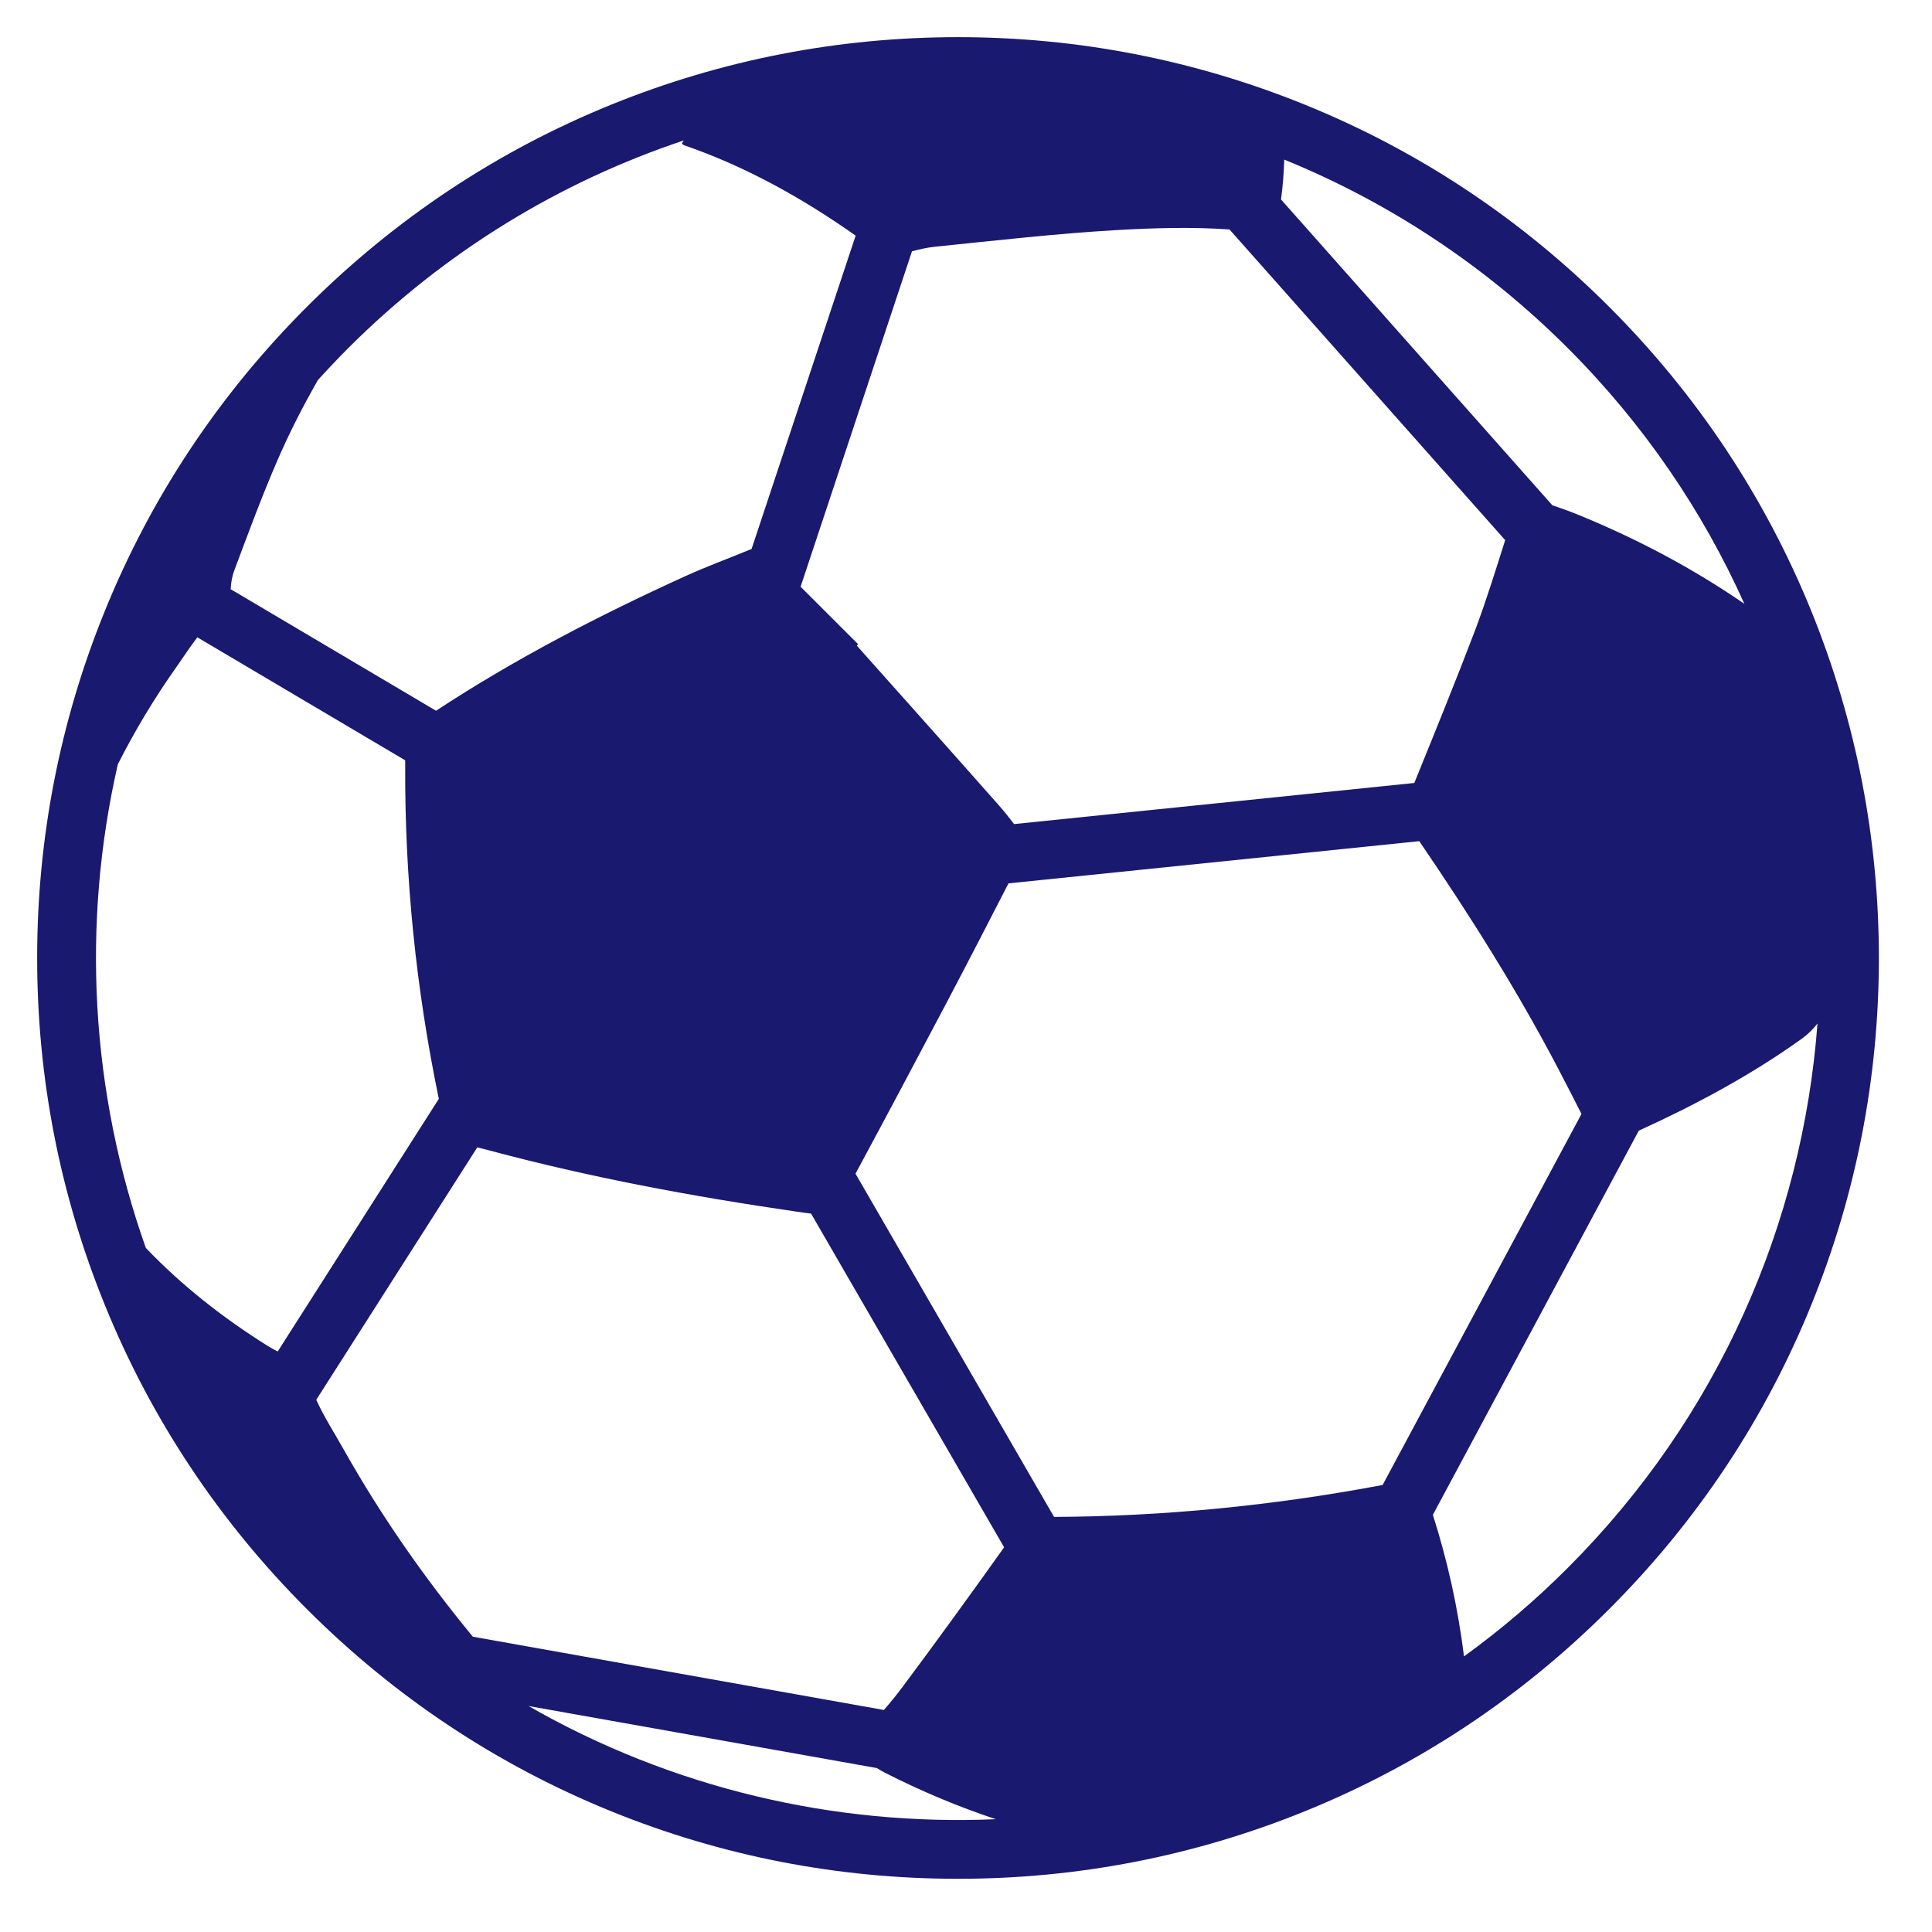 <svg xmlns="http://www.w3.org/2000/svg" width="26" height="26" viewBox="0 0 26 26"><path fill="#191970" d="M7.729,0.907 C6.192,1.53 4.813,2.447 3.63,3.629 C2.447,4.812 1.531,6.192 0.908,7.729 C0.305,9.214 0,10.783 0,12.392 C0,14.002 0.305,15.571 0.908,17.055 C1.531,18.592 2.447,19.972 3.63,21.155 C4.813,22.338 6.192,23.254 7.729,23.877 C9.214,24.48 10.783,24.784 12.393,24.784 C14.002,24.784 15.571,24.479 17.056,23.877 C18.593,23.254 19.973,22.338 21.155,21.155 C22.339,19.972 23.254,18.593 23.878,17.055 C24.48,15.571 24.785,14.002 24.785,12.392 C24.785,10.783 24.479,9.214 23.878,7.729 C23.254,6.192 22.338,4.812 21.155,3.629 C19.973,2.447 18.594,1.53 17.056,0.907 C15.571,0.305 14.002,0 12.393,0 C10.783,0 9.214,0.305 7.729,0.907 Z M3.097,17.609 C2.5,17.235 1.95,16.803 1.463,16.295 C0.72,14.202 0.593,11.936 1.086,9.785 C1.318,9.327 1.582,8.888 1.88,8.468 C1.972,8.338 2.058,8.203 2.156,8.077 L4.953,9.732 C4.953,9.753 4.953,9.777 4.953,9.802 C4.946,11.306 5.098,12.799 5.402,14.271 C5.403,14.277 5.404,14.281 5.406,14.287 L3.237,17.688 C3.19,17.664 3.143,17.638 3.097,17.609 Z M11.412,23.358 C11.895,23.604 12.391,23.812 12.901,23.982 C10.735,24.076 8.547,23.568 6.613,22.459 L11.301,23.294 C11.337,23.317 11.374,23.339 11.412,23.358 Z M11.395,22.512 L5.863,21.526 C5.216,20.74 4.634,19.909 4.133,19.02 C4.006,18.794 3.864,18.574 3.756,18.338 L5.923,14.941 C5.971,14.953 6.024,14.966 6.085,14.982 C7.44,15.345 8.82,15.602 10.209,15.804 C10.29,15.816 10.358,15.826 10.415,15.832 L13.013,20.323 C12.562,20.956 12.106,21.586 11.64,22.21 C11.563,22.313 11.481,22.413 11.395,22.512 Z M20.599,20.599 C20.159,21.04 19.691,21.437 19.202,21.791 C19.121,21.142 18.981,20.507 18.783,19.886 L21.554,14.716 C22.318,14.368 23.054,13.974 23.738,13.486 C23.827,13.422 23.901,13.351 23.959,13.274 C23.758,15.946 22.638,18.56 20.599,20.599 Z M20.476,13.894 C20.579,14.091 20.681,14.289 20.783,14.491 L18.107,19.484 C18.091,19.487 18.076,19.491 18.061,19.493 C16.614,19.763 15.155,19.907 13.685,19.914 L11.013,15.295 C11.429,14.523 11.841,13.748 12.25,12.973 C12.527,12.447 12.8,11.917 13.072,11.388 L18.6,10.82 C19.277,11.813 19.919,12.828 20.476,13.894 Z M19.355,7.972 C19.092,8.664 18.812,9.35 18.533,10.037 L13.147,10.59 C13.083,10.505 13.016,10.422 12.946,10.342 C12.31,9.622 11.67,8.906 11.03,8.188 C11.036,8.181 11.042,8.175 11.048,8.169 C10.79,7.911 10.532,7.654 10.274,7.396 L11.773,2.882 C11.876,2.854 11.98,2.831 12.086,2.82 C12.901,2.737 13.717,2.643 14.534,2.596 C15.034,2.568 15.537,2.552 16.046,2.588 L19.756,6.769 C19.628,7.172 19.503,7.577 19.355,7.972 Z M20.599,4.185 C21.623,5.209 22.415,6.378 22.975,7.626 C22.282,7.149 21.541,6.757 20.762,6.437 C20.641,6.387 20.516,6.342 20.39,6.299 L16.739,2.184 C16.764,2.006 16.777,1.828 16.783,1.648 C18.172,2.214 19.474,3.06 20.599,4.185 Z M8.676,1.432 C8.69,1.443 8.697,1.452 8.705,1.454 C9.54,1.742 10.299,2.167 11.015,2.671 L9.614,6.889 C9.607,6.891 9.6,6.893 9.593,6.896 C9.307,7.015 9.015,7.121 8.733,7.249 C7.57,7.778 6.436,8.363 5.368,9.065 L2.604,7.429 C2.609,7.343 2.623,7.255 2.653,7.177 C2.838,6.683 3.021,6.186 3.231,5.701 C3.392,5.328 3.577,4.967 3.778,4.615 C3.909,4.47 4.046,4.326 4.186,4.185 C5.499,2.873 7.05,1.941 8.702,1.39 C8.693,1.403 8.684,1.417 8.676,1.432 Z" transform="translate(.5 .5)"/></svg>